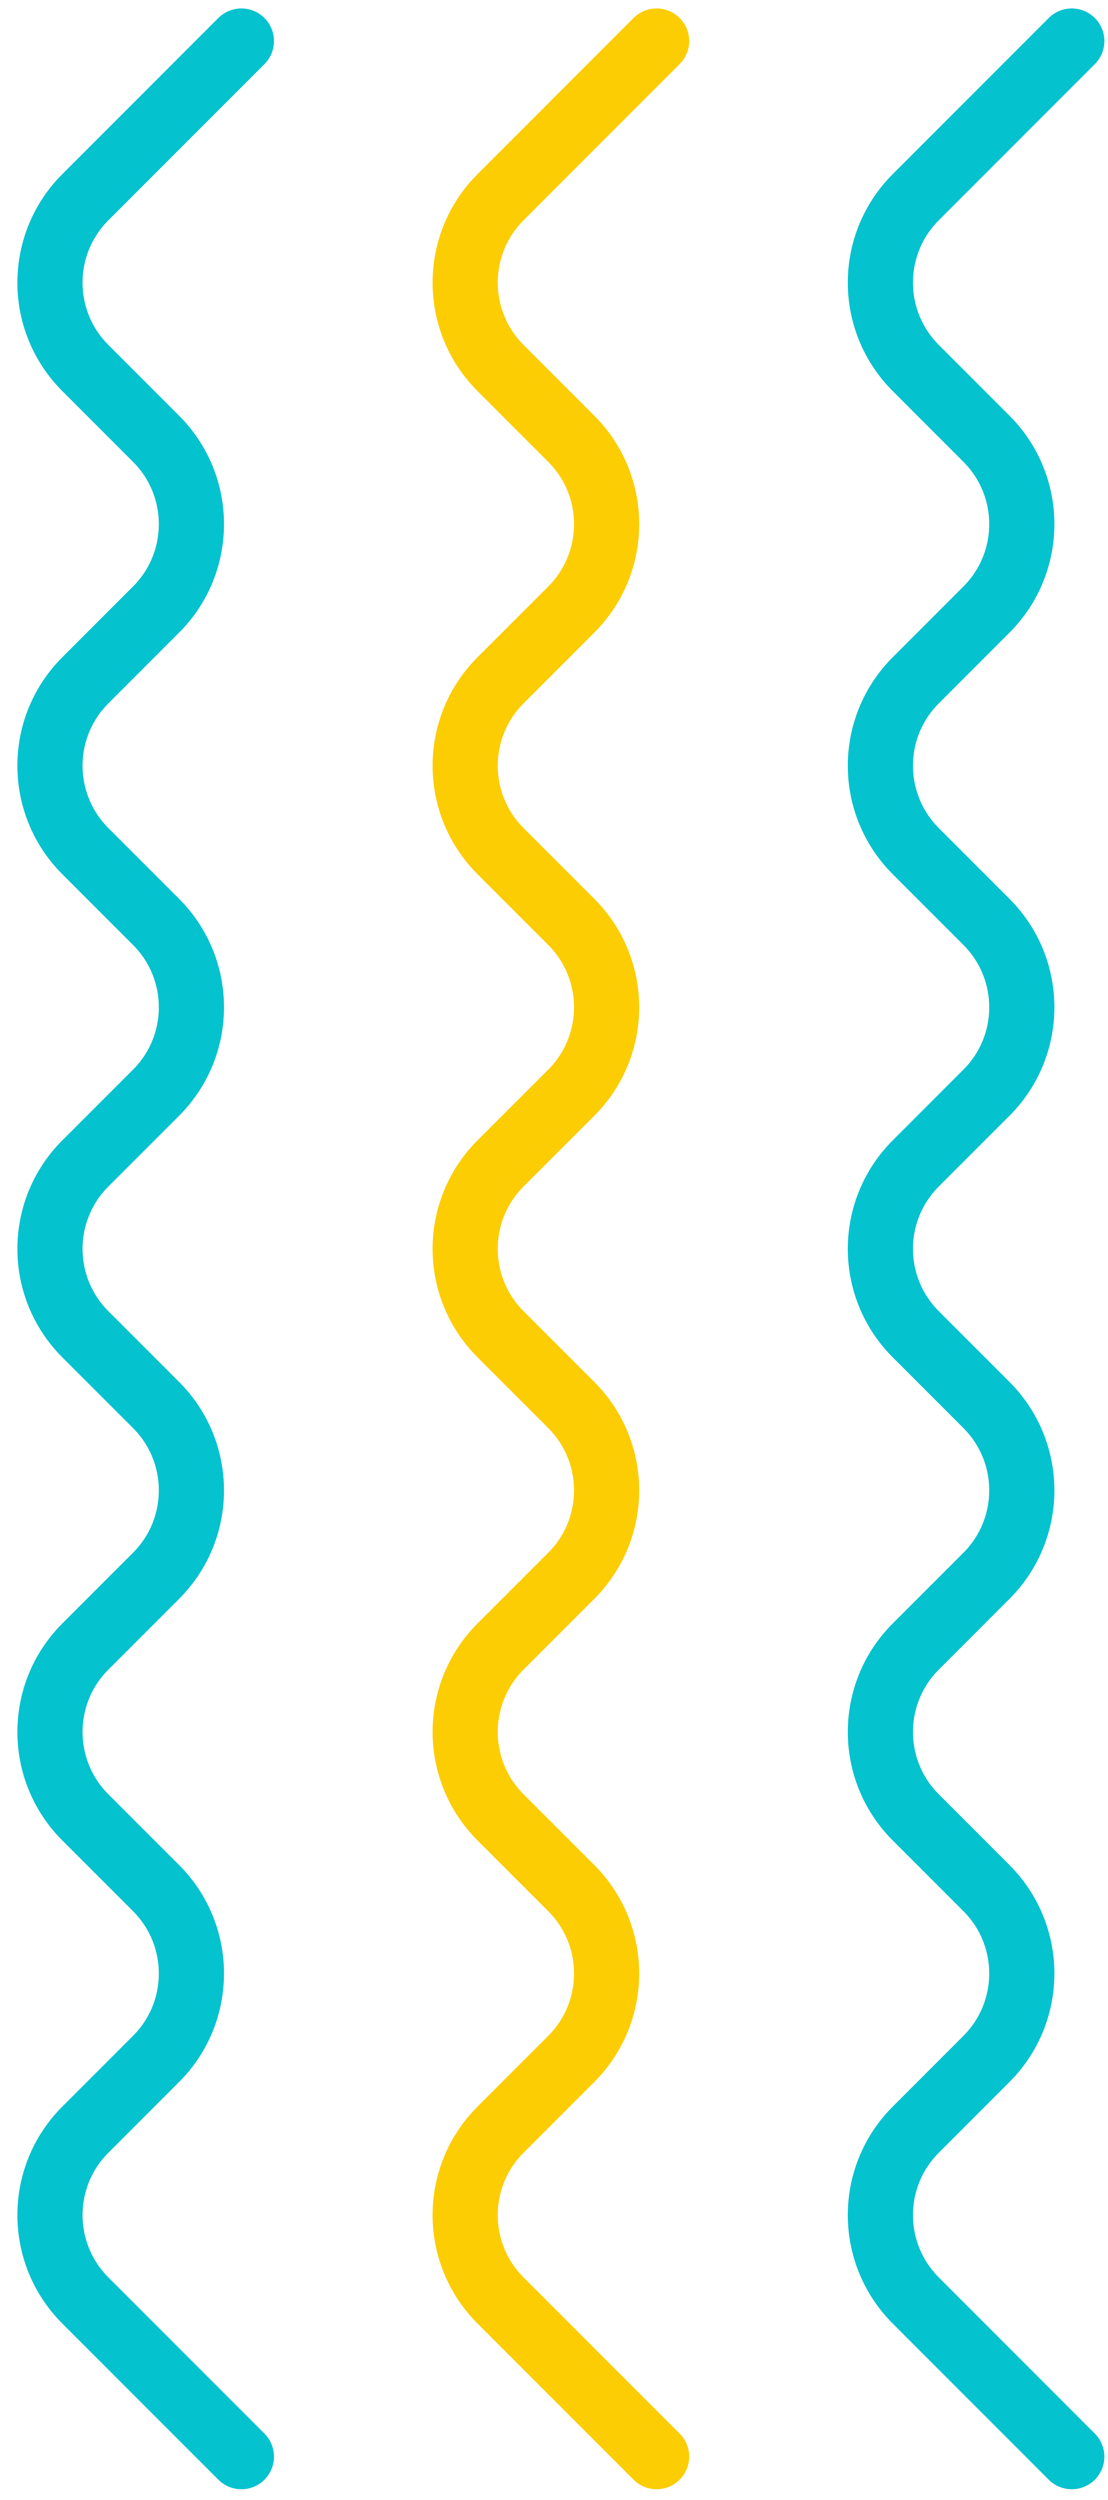 <svg xmlns="http://www.w3.org/2000/svg" width="51" height="115" viewBox="0 0 51 115">
    <g fill="none" fill-rule="evenodd" stroke-linecap="round" stroke-linejoin="round">
        <g stroke-width="3">
            <g>
                <path stroke="#05C2CF" d="M.667 0l7.182 7.183c2.17 2.17 2.17 5.687 0 7.856l-3.254 3.255c-2.17 2.17-2.17 5.687 0 7.857l3.254 3.254c2.17 2.17 2.17 5.687 0 7.857l-3.254 3.254c-2.17 2.17-2.17 5.687 0 7.857l3.254 3.254c2.17 2.17 2.17 5.687 0 7.857l-3.254 3.254c-2.17 2.17-2.17 5.687 0 7.857l3.254 3.254c2.17 2.17 2.17 5.688 0 7.857l-3.254 3.255c-2.17 2.17-2.17 5.687 0 7.856l3.254 3.255c2.17 2.17 2.17 5.687 0 7.856l-7.182 7.183h0" transform="translate(-740 -1546) rotate(-180 395 829.5)"/>
                <path stroke="#FCCD03" d="M19.778 0l7.183 7.183c2.17 2.17 2.17 5.687 0 7.856l-3.255 3.255c-2.17 2.17-2.17 5.687 0 7.857l3.255 3.254c2.17 2.17 2.17 5.687 0 7.857l-3.255 3.254c-2.17 2.17-2.17 5.687 0 7.857l3.255 3.254c2.17 2.17 2.17 5.687 0 7.857l-3.255 3.254c-2.17 2.17-2.17 5.687 0 7.857l3.255 3.254c2.17 2.17 2.17 5.688 0 7.857l-3.255 3.255c-2.17 2.17-2.17 5.687 0 7.856l3.255 3.255c2.17 2.17 2.17 5.687 0 7.856l-7.183 7.183h0" transform="translate(-740 -1546) rotate(-180 395 829.5)"/>
                <path stroke="#05C2CF" d="M38.889 0l7.183 7.183c2.17 2.17 2.17 5.687 0 7.856l-3.255 3.255c-2.17 2.17-2.17 5.687 0 7.857l3.255 3.254c2.17 2.17 2.17 5.687 0 7.857l-3.255 3.254c-2.17 2.17-2.17 5.687 0 7.857l3.255 3.254c2.17 2.17 2.17 5.687 0 7.857l-3.255 3.254c-2.17 2.17-2.17 5.687 0 7.857l3.255 3.254c2.17 2.17 2.17 5.688 0 7.857l-3.255 3.255c-2.17 2.17-2.17 5.687 0 7.856l3.255 3.255c2.17 2.17 2.17 5.687 0 7.856l-7.183 7.183h0" transform="translate(-740 -1546) rotate(-180 395 829.5)"/>
            </g>
        </g>
    </g>
</svg>
